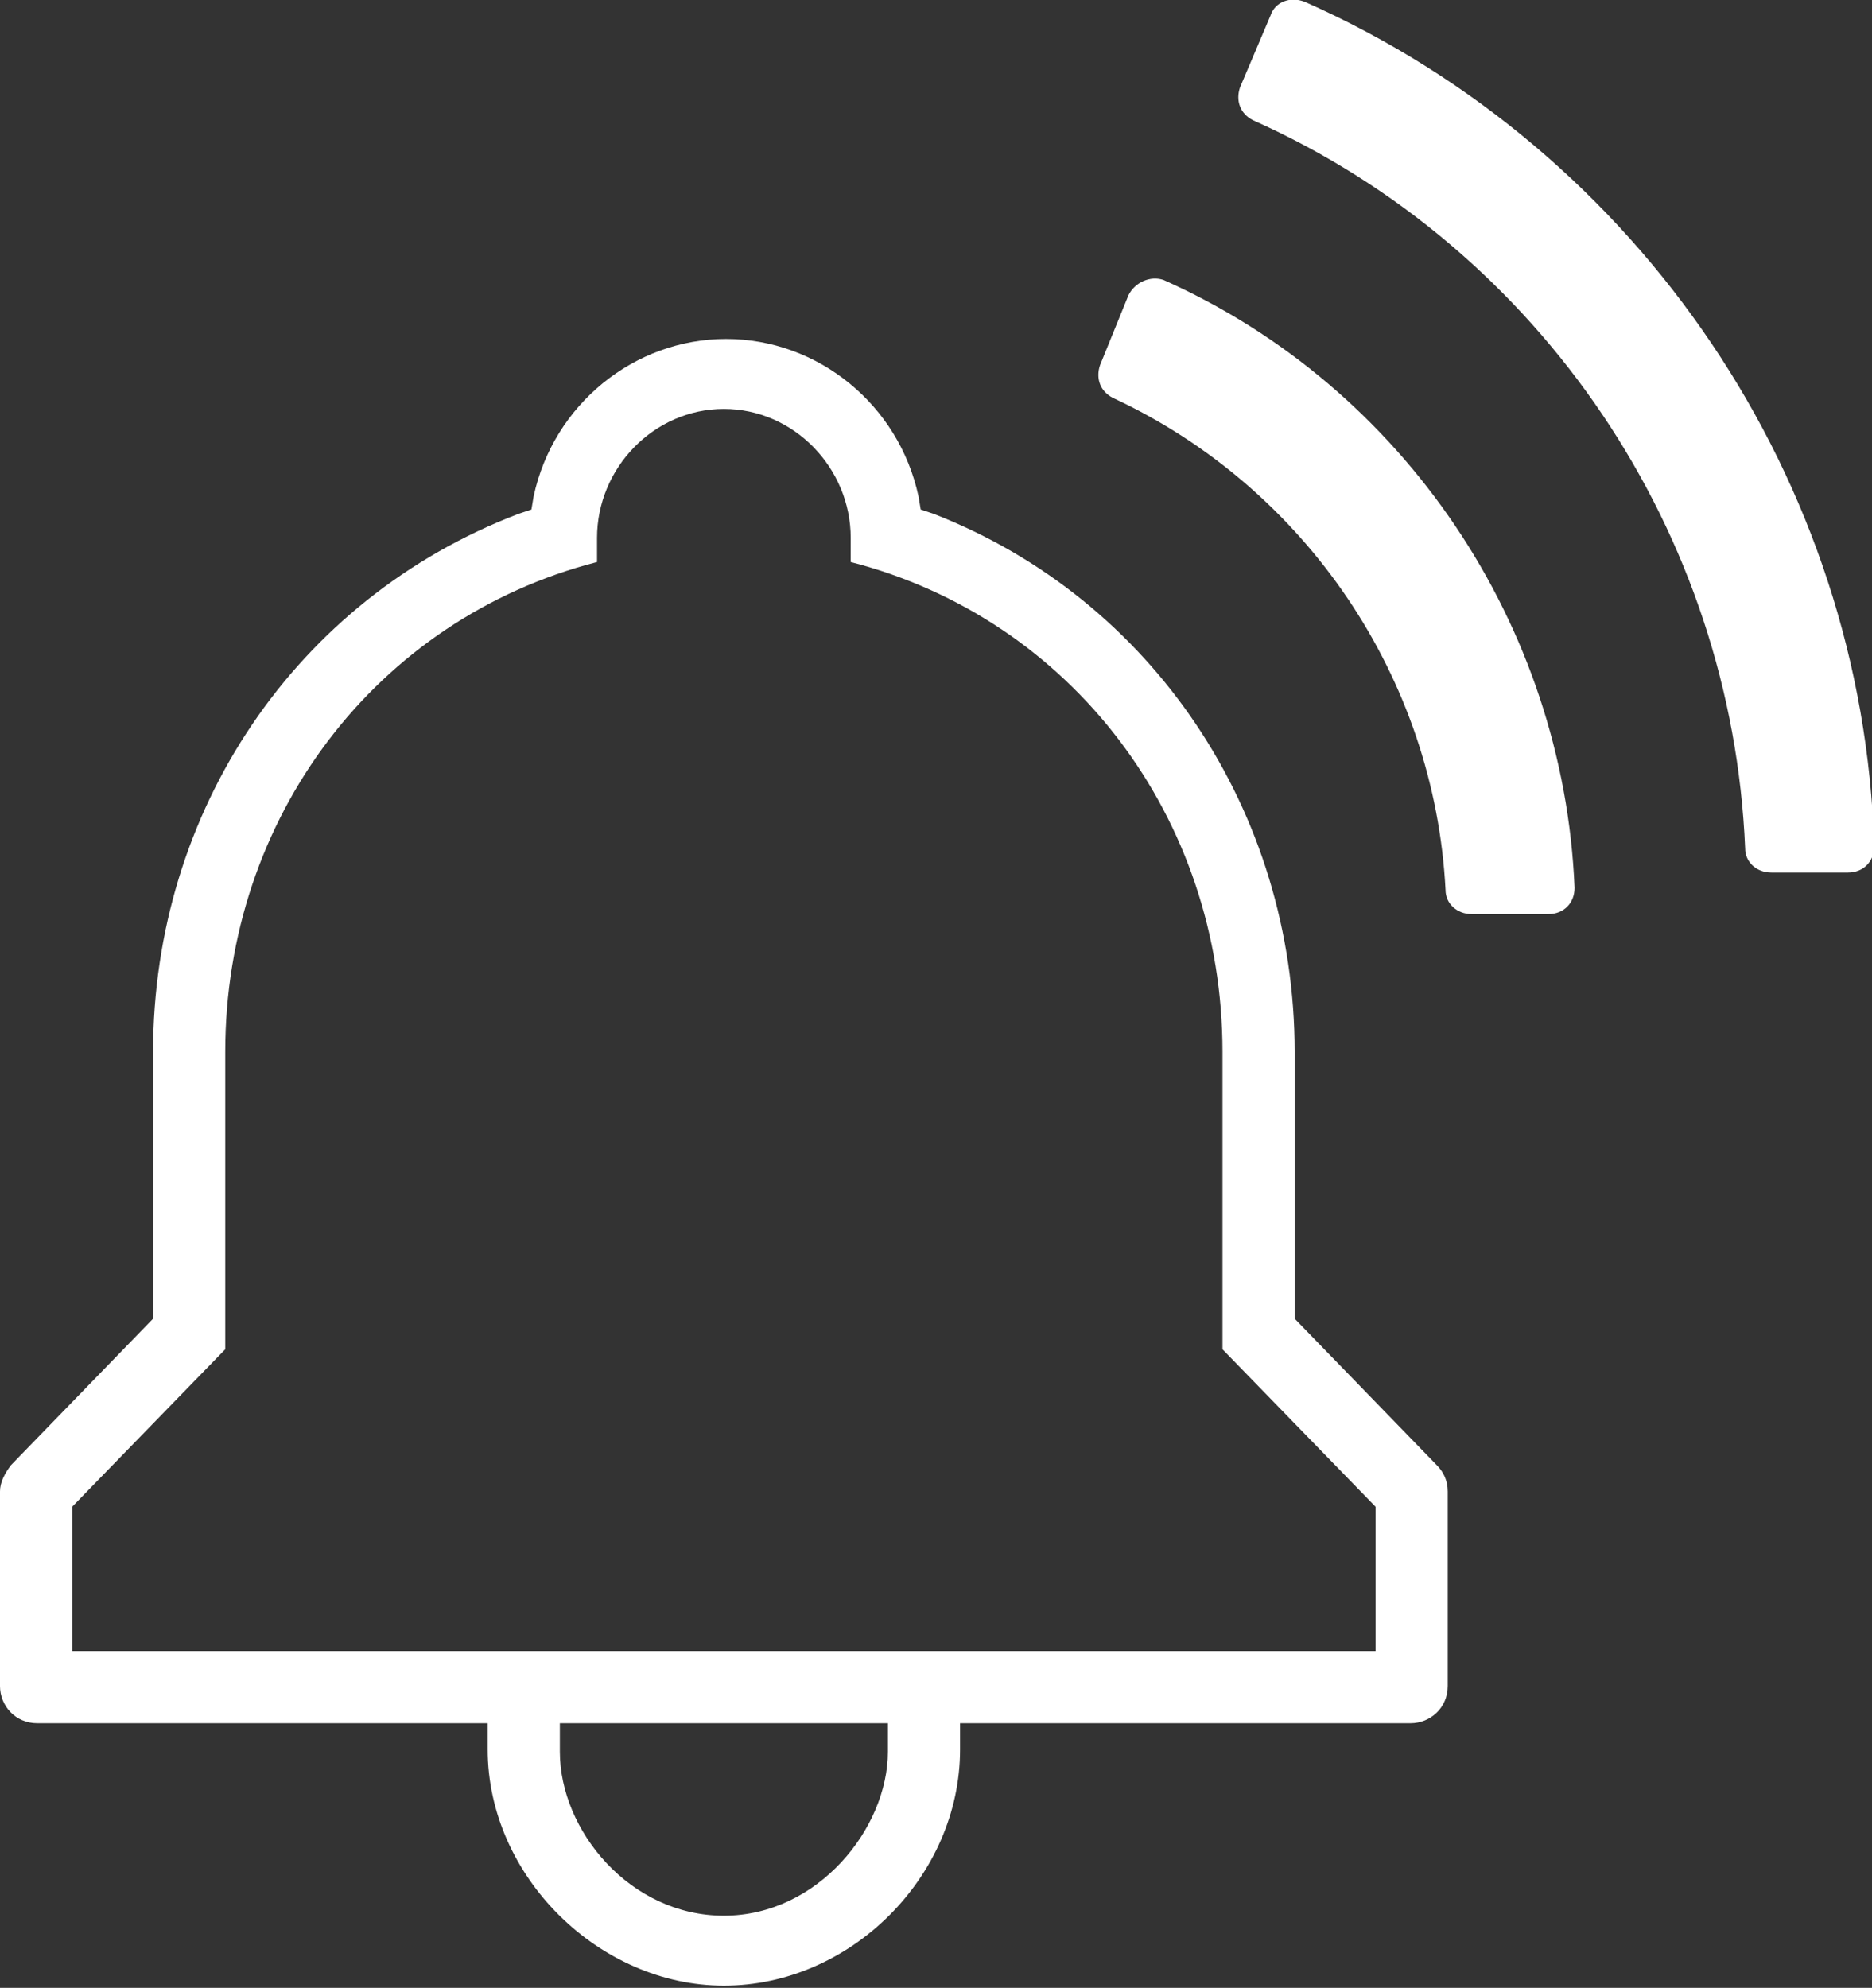 <?xml version="1.0" encoding="utf-8"?>
<!-- Generator: Adobe Illustrator 19.0.0, SVG Export Plug-In . SVG Version: 6.00 Build 0)  -->
<svg version="1.1" id="Layer_1" xmlns="http://www.w3.org/2000/svg" xmlns:xlink="http://www.w3.org/1999/xlink" x="0px" y="0px"
	 viewBox="0 0 85.6 90.9" style="enable-background:new 0 0 85.6 90.9;" xml:space="preserve">
<rect x="0" y="0" width="85.6" height="90.9" fill="#333333" stroke="none"/>
<style type="text/css">
	.st0{fill:#FFFFFF;}
</style>
<path class="st0" d="M51.6,13.5l-1.3,3.2c-0.2,0.6,0,1.2,0.6,1.5c8.8,4.1,14.7,12.8,15.2,22.5c0,0.6,0.5,1.1,1.2,1.1l3.5,0
	c0.7,0,1.2-0.5,1.2-1.2c-0.5-12-7.8-22.9-18.8-27.8C52.6,12.6,51.9,12.9,51.6,13.5z"/>
<path class="st0" d="M58.1,0.7L56.7,4c-0.2,0.6,0,1.2,0.6,1.5c13.2,5.9,21.9,18.9,22.5,33.3c0,0.6,0.5,1.1,1.2,1.1l3.5,0
	c0.7,0,1.2-0.5,1.2-1.2c-0.5-16.7-10.7-31.8-26-38.6C59-0.2,58.3,0.1,58.1,0.7z"/>
<path class="st0" d="M22.3,78.8l0,1.2c0,5.8,5.1,10.8,10.8,10.8c5.8,0,10.8-5,10.8-10.8l0-1.2h20.6c0.9,0,1.7-0.7,1.7-1.7v-8.9
	c0-0.5-0.2-0.9-0.5-1.2l-6.5-6.7V48.1c0-11-6.5-20.7-16.5-24.6l-0.6-0.2l-0.1-0.6c-0.9-4.2-4.6-7.2-8.8-7.2c-4.2,0-7.9,3-8.8,7.2
	l-0.1,0.6l-0.6,0.2C13.5,27.4,7,37.1,7,48.1v12.2L0.5,67C0.2,67.4,0,67.8,0,68.2v8.9c0,0.9,0.7,1.7,1.7,1.7H22.3z M40.6,80.1
	c0,3.5-3.2,7.5-7.5,7.5c-4.3,0-7.5-3.9-7.5-7.5l0-1.3h15L40.6,80.1z M3.3,68.9l7-7.2V48.1c0-10.7,6.9-19.8,17-22.4v-1.1
	c0-3.2,2.6-5.9,5.8-5.9s5.8,2.7,5.8,5.9v1.1c10.1,2.6,17,11.7,17,22.4v13.6l7,7.2v6.6H3.3V68.9z"/>
</svg>

